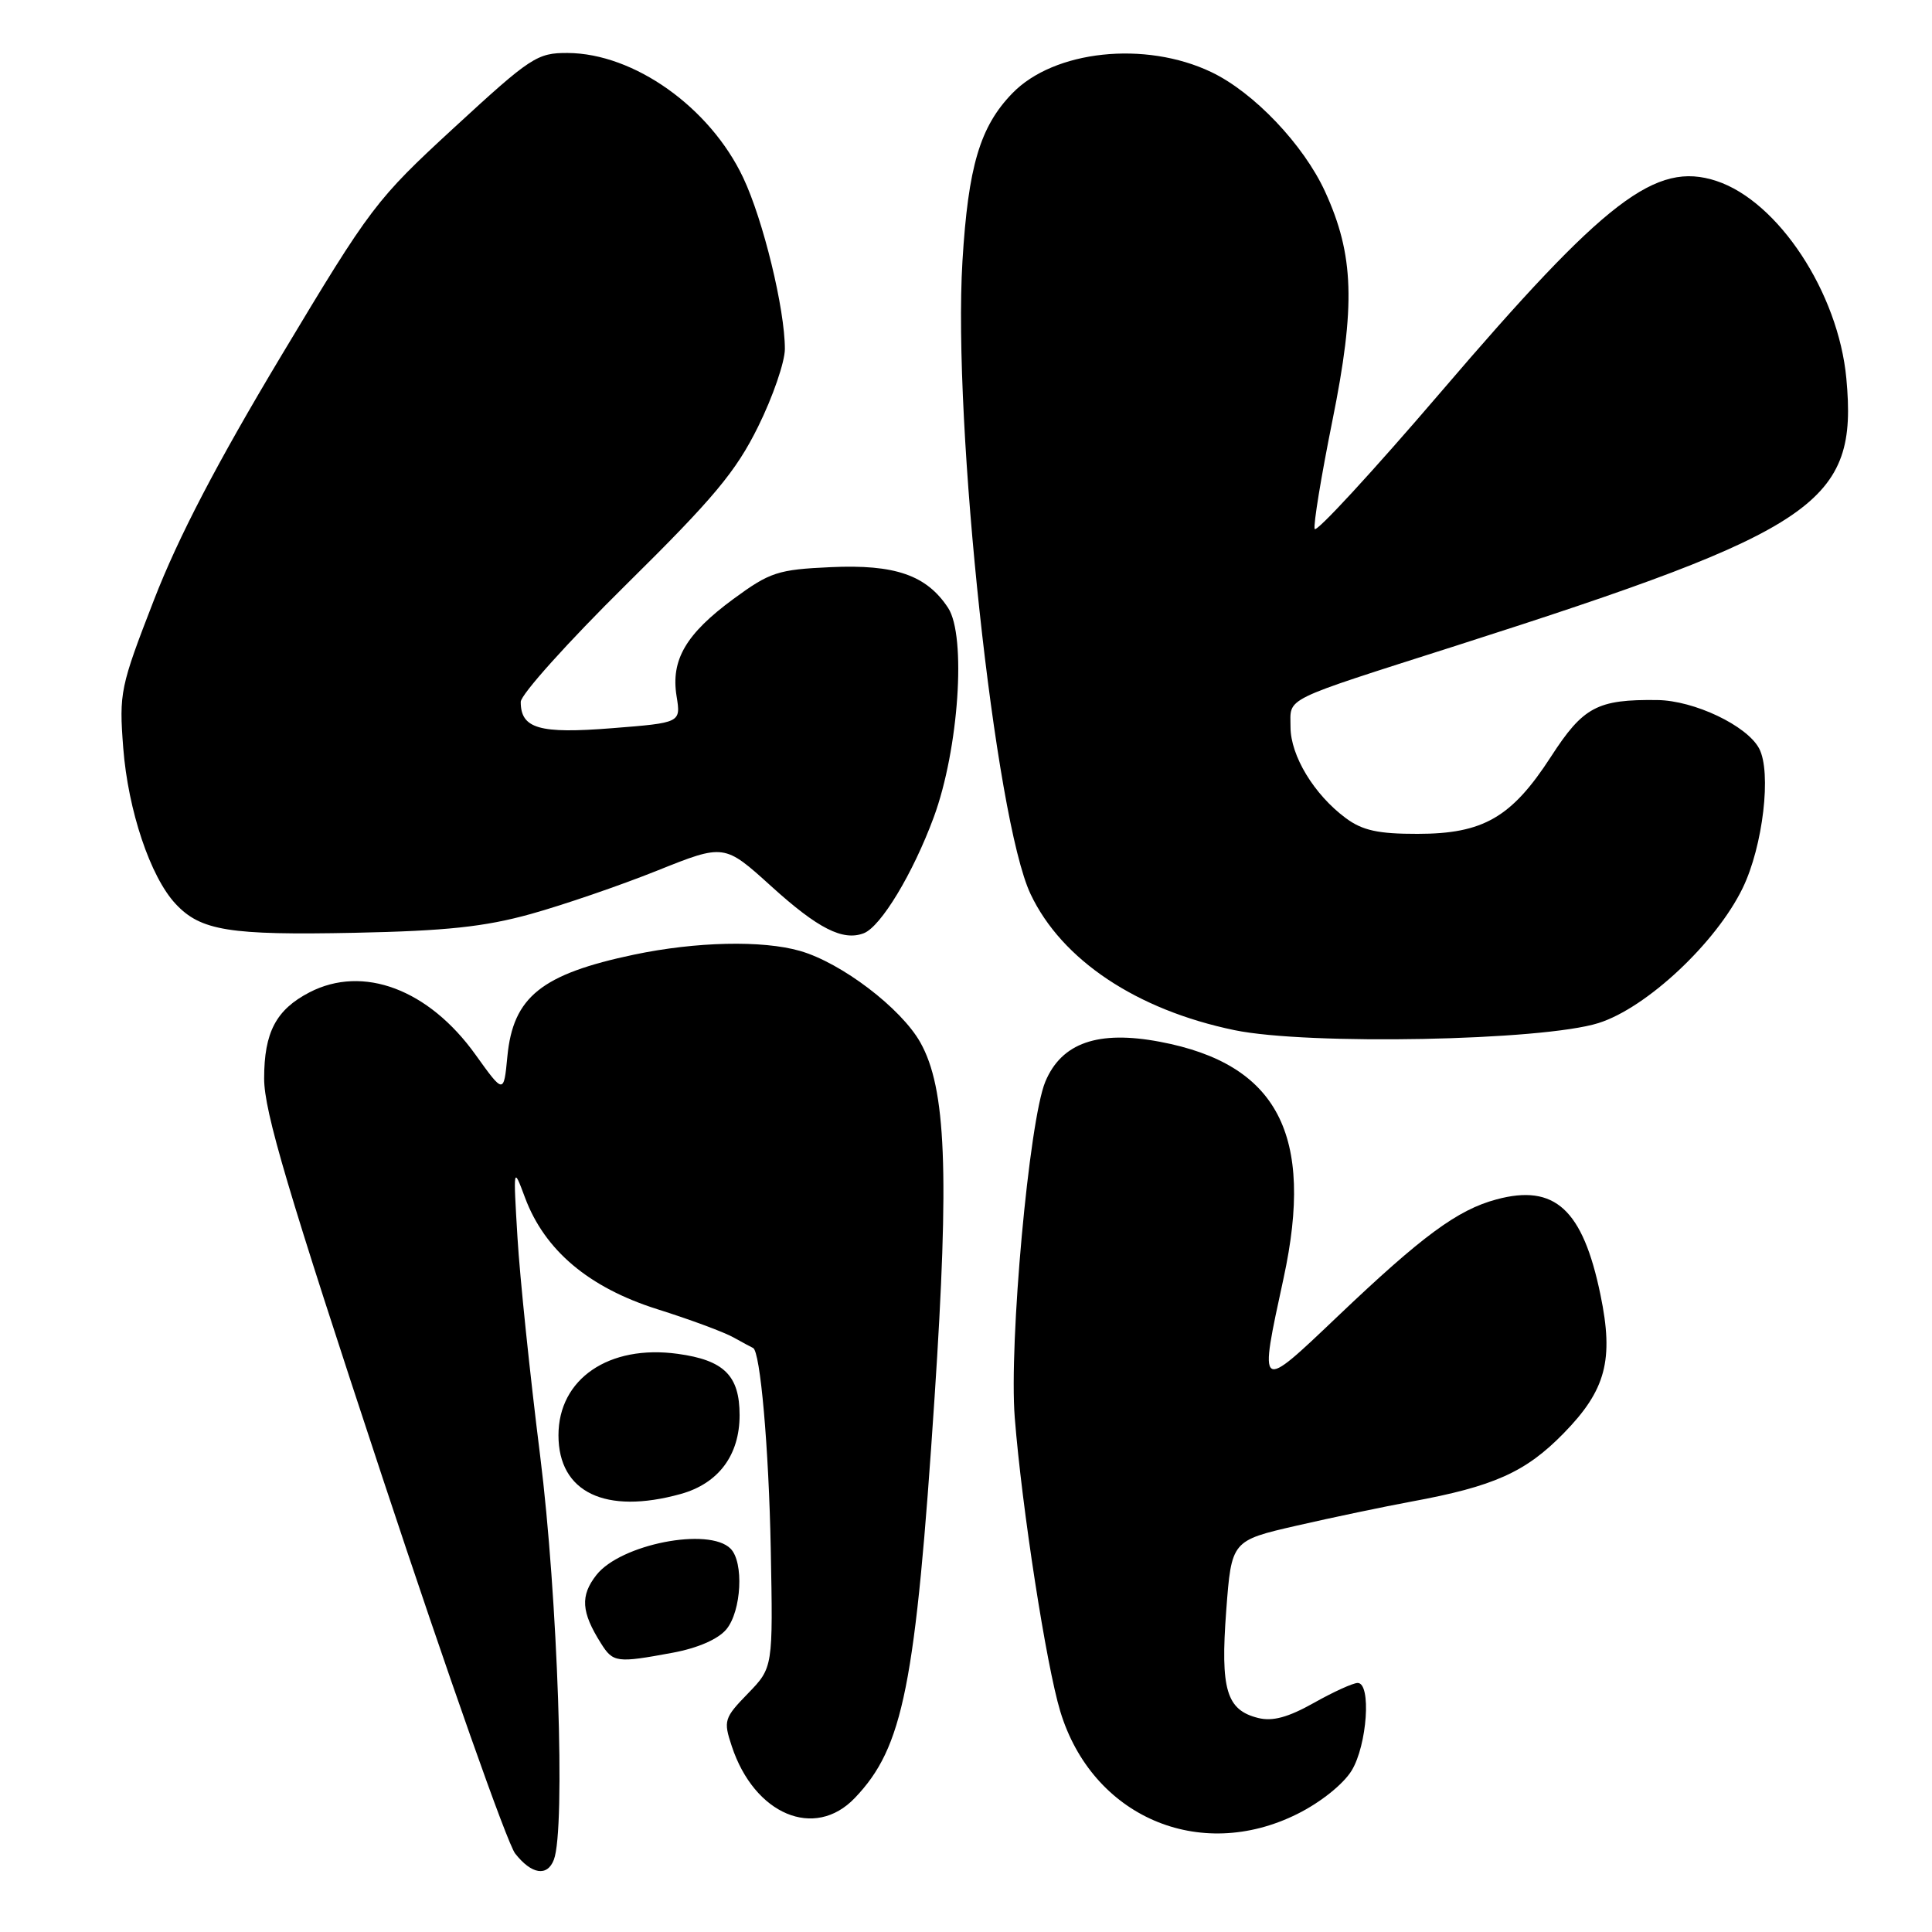 <?xml version="1.0" encoding="UTF-8" standalone="no"?>
<!DOCTYPE svg PUBLIC "-//W3C//DTD SVG 1.1//EN" "http://www.w3.org/Graphics/SVG/1.1/DTD/svg11.dtd" >
<svg xmlns="http://www.w3.org/2000/svg" xmlns:xlink="http://www.w3.org/1999/xlink" version="1.1" viewBox="0 0 256 256">
 <g >
 <path fill="currentColor"
d=" M 73.39 246.42 C 74.96 242.33 73.91 211.54 71.57 192.88 C 70.23 182.22 68.88 169.22 68.57 164.00 C 68.00 154.53 68.01 154.51 69.57 158.70 C 72.17 165.67 78.01 170.60 87.08 173.47 C 91.41 174.83 95.97 176.52 97.22 177.23 C 98.48 177.93 99.63 178.55 99.78 178.61 C 100.74 179.00 101.87 191.80 102.13 205.26 C 102.43 220.96 102.43 220.96 99.11 224.39 C 95.95 227.64 95.84 228.00 96.96 231.37 C 99.95 240.44 107.94 243.81 113.26 238.25 C 119.69 231.53 121.31 223.43 123.84 185.09 C 125.81 155.28 125.36 144.20 121.95 138.13 C 119.40 133.59 111.49 127.57 106.00 126.00 C 101.01 124.57 92.24 124.77 84.03 126.49 C 71.74 129.08 67.99 132.09 67.23 139.98 C 66.75 144.97 66.75 144.97 63.00 139.74 C 56.79 131.08 48.11 127.82 41.01 131.49 C 36.58 133.79 35.00 136.78 35.00 142.91 C 35.00 147.28 38.14 157.86 50.68 195.78 C 59.31 221.86 67.22 244.28 68.26 245.60 C 70.43 248.37 72.52 248.70 73.39 246.42 Z  M 171.90 240.36 C 174.98 238.83 177.99 236.42 179.10 234.61 C 181.16 231.23 181.73 223.00 179.90 223.00 C 179.29 223.00 176.67 224.19 174.08 225.65 C 170.68 227.56 168.61 228.12 166.71 227.64 C 162.50 226.59 161.70 223.88 162.48 213.43 C 163.18 204.14 163.18 204.14 171.84 202.15 C 176.60 201.06 183.43 199.63 187.00 198.97 C 197.94 196.96 202.16 195.07 207.19 189.92 C 212.79 184.20 213.86 180.20 212.07 171.57 C 209.73 160.24 206.02 156.84 198.28 158.93 C 193.13 160.31 188.45 163.76 177.19 174.48 C 166.72 184.44 166.80 184.50 170.08 169.37 C 174.20 150.36 169.29 140.98 153.69 138.04 C 145.50 136.49 140.66 138.18 138.51 143.33 C 136.36 148.47 133.68 177.97 134.46 187.84 C 135.41 199.84 138.63 220.62 140.49 226.76 C 144.71 240.69 158.91 246.84 171.90 240.36 Z  M 89.11 219.00 C 92.47 218.38 95.16 217.20 96.25 215.89 C 98.25 213.47 98.59 206.99 96.80 205.20 C 93.92 202.32 82.23 204.62 79.03 208.69 C 76.87 211.44 77.01 213.60 79.63 217.75 C 81.24 220.31 81.72 220.37 89.11 219.00 Z  M 90.20 197.96 C 95.20 196.57 98.00 192.82 98.00 187.52 C 98.00 182.27 95.94 180.23 89.80 179.39 C 80.69 178.14 74.00 182.70 74.00 190.18 C 74.00 197.75 80.22 200.73 90.20 197.96 Z  M 211.81 135.56 C 218.19 133.55 227.41 124.91 230.92 117.66 C 233.61 112.11 234.76 102.29 233.09 99.17 C 231.47 96.14 224.49 92.82 219.61 92.76 C 211.64 92.66 209.79 93.65 205.50 100.28 C 200.30 108.31 196.54 110.49 187.83 110.49 C 182.62 110.50 180.53 110.04 178.33 108.41 C 174.13 105.30 171.00 100.14 171.00 96.33 C 171.00 92.33 169.57 93.03 193.00 85.54 C 241.02 70.18 246.19 66.64 244.65 50.14 C 243.59 38.78 235.63 26.68 227.44 23.98 C 219.40 21.33 212.78 26.40 190.91 51.96 C 181.90 62.48 174.38 70.64 174.20 70.09 C 174.01 69.54 175.07 63.10 176.54 55.79 C 179.64 40.46 179.43 33.80 175.58 25.39 C 172.73 19.17 166.13 12.23 160.50 9.55 C 151.74 5.37 139.66 6.66 134.14 12.36 C 129.85 16.78 128.29 22.05 127.53 34.61 C 126.22 56.19 131.86 108.59 136.56 118.48 C 140.70 127.21 150.60 133.81 163.57 136.50 C 173.30 138.51 204.37 137.91 211.81 135.56 Z  M 70.33 121.11 C 74.64 119.91 82.17 117.33 87.06 115.37 C 95.97 111.80 95.97 111.80 102.19 117.43 C 108.39 123.05 111.69 124.72 114.45 123.66 C 116.72 122.79 120.98 115.73 123.73 108.28 C 127.04 99.30 128.07 84.28 125.63 80.55 C 122.78 76.21 118.60 74.76 110.08 75.15 C 103.06 75.47 102.03 75.81 97.19 79.36 C 90.89 83.99 88.87 87.44 89.65 92.25 C 90.22 95.77 90.22 95.77 81.09 96.49 C 71.46 97.26 69.00 96.55 69.00 93.00 C 69.00 92.04 75.28 85.05 82.96 77.47 C 94.59 65.99 97.51 62.49 100.46 56.52 C 102.41 52.58 104.00 47.95 104.00 46.24 C 104.00 40.95 101.13 29.14 98.47 23.53 C 94.06 14.21 84.00 7.07 75.22 7.02 C 71.18 7.00 70.33 7.56 60.22 16.87 C 49.81 26.46 49.14 27.34 37.28 47.12 C 28.75 61.35 23.65 71.12 20.40 79.50 C 15.92 91.04 15.77 91.79 16.33 99.11 C 16.97 107.38 19.92 116.19 23.27 119.77 C 26.59 123.33 30.39 123.94 47.00 123.60 C 59.13 123.35 64.20 122.81 70.33 121.11 Z "/>
</g>
</svg>